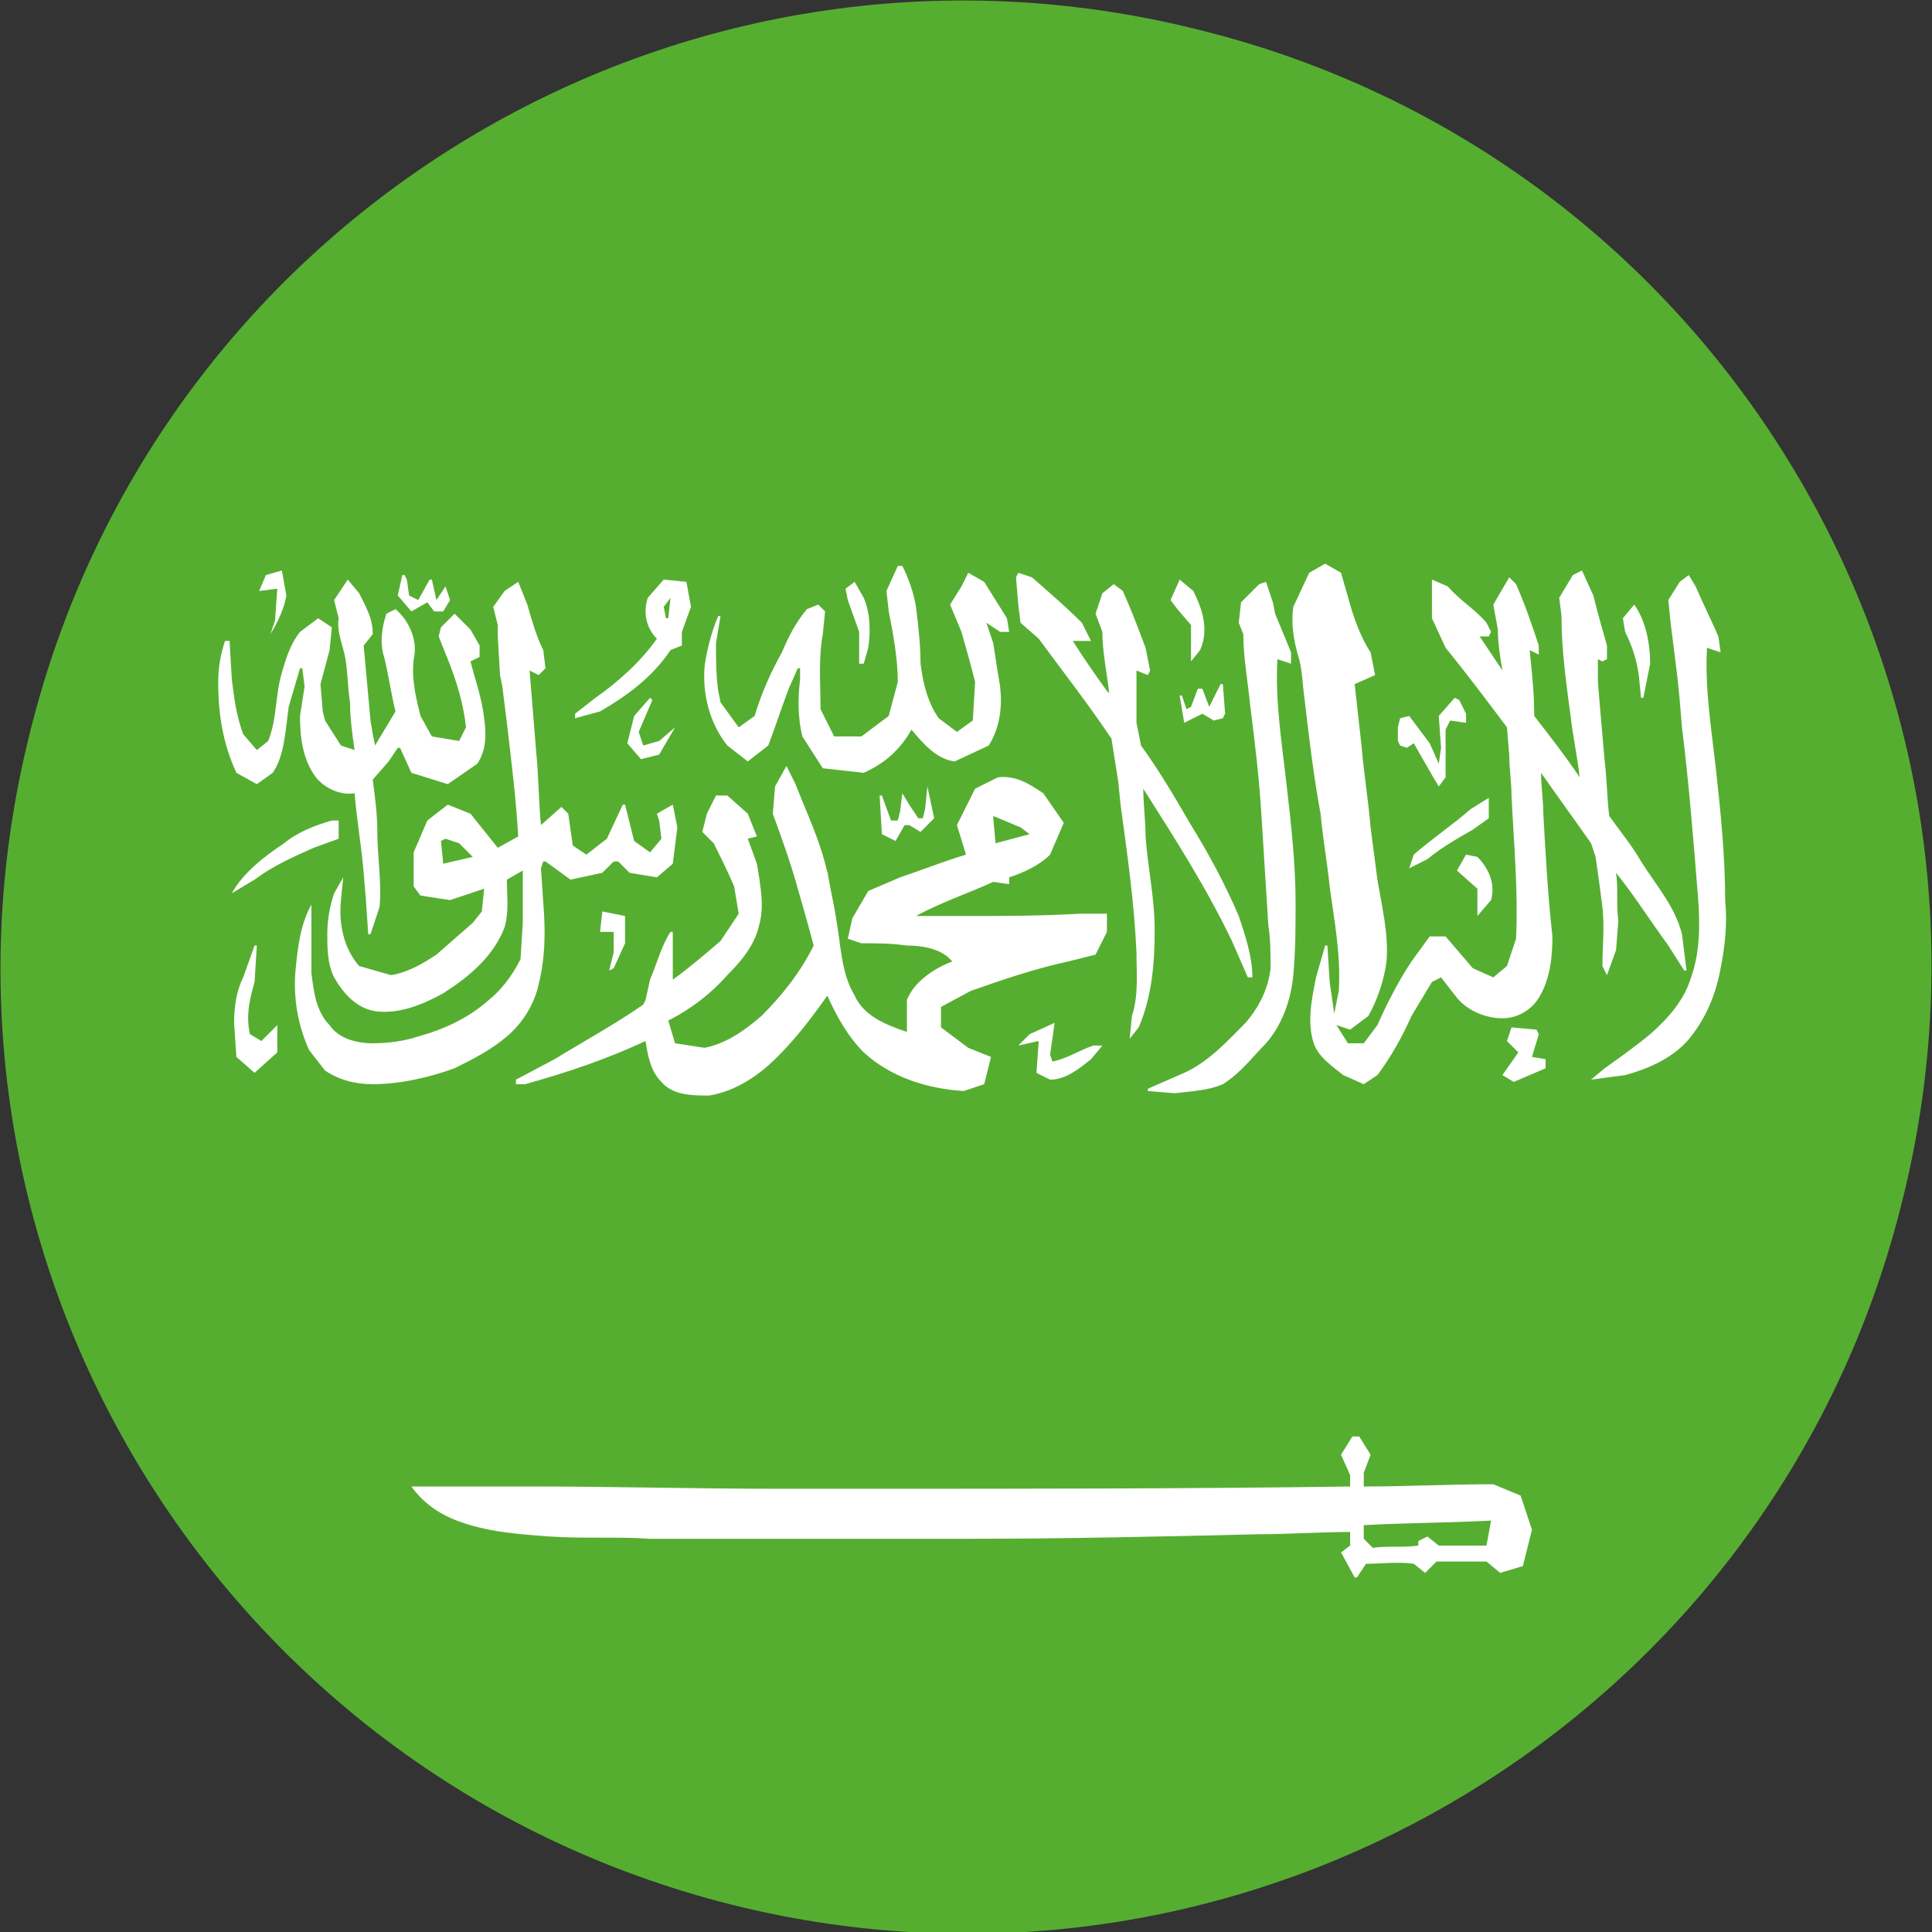 <?xml version="1.0" encoding="utf-8"?>
<!-- Generator: Adobe Illustrator 24.0.1, SVG Export Plug-In . SVG Version: 6.00 Build 0)  -->
<svg version="1.1" id="katman_1" xmlns="http://www.w3.org/2000/svg" xmlns:xlink="http://www.w3.org/1999/xlink" x="0px" y="0px"
	 viewBox="0 0 85 85" style="enable-background:new 0 0 85 85;" xml:space="preserve">
<rect x="0" y="0" width="85" height="85" fill="#333333" stroke="none"/>
<style type="text/css">
	.st0{fill:#56AE31;}
	.st1{fill:#FFFFFF;}
</style>
<g>
	<path class="st0" d="M1.3,32.3C6.9,9.5,29.9-4.4,52.7,1.3c22.8,5.6,36.7,28.7,31,51.5c-5.6,22.8-28.7,36.7-51.5,31
		C9.5,78.1-4.4,55.1,1.3,32.3"/>
	<path class="st1" d="M12.1,27.3L12.1,27.3l-0.2,0.6c0.3-0.5,0.6-1.1,0.7-1.7l-0.2-1.1l-0.7,0.2L11.4,26l0.8-0.1L12.1,27.3z
		 M11.3,34.5L12,34c0.4-0.6,0.5-1.3,0.6-2.1l0.1-0.8l0,0l0.5-1.7l0.1,0l0.1,0.8l-0.2,1.3c0,0.9,0.1,1.9,0.7,2.7
		c0.4,0.5,1.1,0.8,1.7,0.7c0.1,1.2,0.3,2.3,0.4,3.5l0,0l0.1,1.2l0.1,1.5h0.1l0.4-1.2c0.1-1.1-0.1-2.2-0.1-3.3c0-0.8-0.1-1.5-0.2-2.3
		l0.7-0.8l0.4-0.6l0.1,0l0.5,1.1l1.6,0.5l1.3-0.9c0.4-0.6,0.4-1.3,0.3-2c-0.1-0.9-0.4-1.7-0.6-2.5l0.4-0.2l0-0.5l-0.4-0.7l-0.7-0.7
		l-0.6,0.6L19.3,28l0.4,1c0.4,1,0.7,2,0.8,3l-0.3,0.6l-1.2-0.2l-0.5-0.9c-0.2-0.8-0.4-1.6-0.3-2.5c0.2-0.8-0.2-1.7-0.8-2.2L17,27
		c-0.2,0.6-0.3,1.3-0.1,1.9c0.2,0.8,0.3,1.6,0.5,2.4l-0.9,1.5l-0.1-0.5l-0.1-0.6c-0.1-1.1-0.2-2.2-0.3-3.3l0.4-0.5
		c0-0.7-0.3-1.2-0.6-1.8l-0.5-0.6l-0.6,0.9l0.2,0.8c-0.1,0.6,0.2,1.2,0.3,1.8c0.1,0.6,0.1,1.3,0.2,1.9c0,0.7,0.1,1.4,0.2,2.1
		L15,32.8l-0.7-1.1l-0.1-0.4l-0.1-1.2l0.4-1.5l0.1-1l-0.6-0.4l-0.8,0.6c-0.4,0.5-0.6,1.1-0.8,1.8l0,0c-0.3,1-0.2,2-0.6,3L11.3,33
		l-0.6-0.7c-0.3-0.8-0.4-1.6-0.5-2.4l-0.1-1.7l-0.2,0c-0.2,0.6-0.3,1.2-0.3,1.8l0,0c0,1.4,0.2,2.7,0.8,4L11.3,34.5z M28.6,30.7
		l-0.7,0.8l-0.3,1.2l0.6,0.7l0.8-0.2l0.7-1.2L29,32.6l-0.7,0.2l-0.2-0.6l0.6-1.4L28.6,30.7z M29.5,26.3l-0.1,0.9l-0.1,0l-0.1-0.5
		L29.5,26.3z M29.5,28.6l0.5-0.2L30,27.8l0.4-1.1l-0.2-1.1l-1-0.1l-0.7,0.8c-0.2,0.6-0.1,1.3,0.4,1.8c-0.7,1-1.7,1.9-2.7,2.6
		l-0.9,0.7l0,0.2l1.1-0.3C27.6,30.6,28.7,29.8,29.5,28.6 M18.8,26.5l0.3,0.4l0.4,0l0.3-0.5l-0.2-0.6l-0.4,0.6L19,25.5l-0.1,0
		l-0.5,0.9L18,26.2l-0.1-0.7l-0.1-0.2l-0.1,0l-0.2,0.9l0.6,0.7L18.8,26.5z M13.8,37.3l1.1-0.4l0-0.8l-0.3,0c-0.7,0.2-1.5,0.5-2.1,1
		c-0.9,0.6-1.8,1.3-2.3,2.2l1-0.6C12,38.1,12.9,37.7,13.8,37.3 M11,45.5c-0.2-0.8,0-1.6,0.2-2.3l0.1-1.6l-0.1,0L10.7,43
		c-0.3,0.6-0.4,1.3-0.4,2l0.1,1.5l0.8,0.7l1-0.9l0-1.2l-0.7,0.7L11,45.5z M75.5,33.9c-0.2-1.8-0.5-3.6-0.4-5.4l0.6,0.2l-0.1-0.7
		c-0.3-0.7-0.7-1.5-1-2.2l-0.3-0.5l-0.4,0.3l-0.5,0.8l0.1,1c0.1,0.8,0.2,1.6,0.3,2.4l0.1,1L74,32c0.3,2.4,0.5,4.9,0.7,7.4
		c0.1,1.2,0.1,2.5-0.3,3.6c-0.3,1-1,1.8-1.8,2.5c-0.6,0.5-1.3,1-2,1.5L70,47.5l1.5-0.2c1.1-0.3,2.2-0.8,2.9-1.7
		c0.7-0.9,1.1-1.9,1.3-3l0,0c0.2-1,0.3-2,0.2-3C75.9,37.7,75.7,35.7,75.5,33.9 M67.9,35.8c0-0.6-0.1-1.2-0.1-1.8
		c0.7,1,1.5,2.1,2.2,3.1l0.2,0.6c0.1,0.7,0.2,1.4,0.3,2.2c0.1,0.9,0,1.7,0,2.6l0.2,0.4l0.4-1.1l0.1-1.3c-0.1-0.7,0-1.4-0.1-2.1
		c0.8,1,1.5,2.1,2.3,3.2l0.7,1.1l0.1,0L74,41.1c-0.3-1.2-1.1-2.1-1.8-3.2c-0.4-0.7-0.9-1.3-1.4-2c-0.1-0.8-0.1-1.6-0.2-2.4
		c-0.1-1.1-0.3-3.5-0.3-3.5l0-1l0.2,0.1l0.2-0.1l0-0.6c-0.2-0.7-0.4-1.4-0.6-2.2l-0.5-1.1l-0.4,0.2l-0.6,1l0.1,0.8
		c0,1.5,0.2,2.9,0.4,4.4c0.1,0.9,0.3,1.8,0.4,2.7c-0.6-0.9-1.3-1.8-2-2.7c0-1-0.1-1.9-0.2-2.9l0.4,0.2l0-0.4c-0.3-0.9-0.6-1.8-1-2.7
		l-0.3-0.3l-0.7,1.2l0.2,1.1c0,0.6,0.1,1.2,0.2,1.8l-1-1.5h0.4l0.1-0.2l-0.2-0.4c-0.5-0.6-1.2-1-1.7-1.6l-0.7-0.3l0,0.3l0,1.4
		l0.6,1.3c0.9,1.1,1.8,2.3,2.7,3.5l0.1,1.2c0,0.6,0.1,1.2,0.1,1.8l0,0c0.1,2.1,0.3,4.2,0.2,6.3l-0.4,1.2L65.7,43l-0.9-0.4l-1.2-1.4
		l-0.7,0l-0.8,1.1c-0.6,0.9-1.1,1.9-1.5,2.8L60,45.9l-0.7,0l-0.5-0.8l0.6,0.2l0.8-0.6c0.4-0.7,0.7-1.6,0.8-2.4
		c0.1-1.2-0.2-2.4-0.4-3.6c-0.1-0.8-0.2-1.5-0.3-2.3l0,0c-0.1-1.2-0.3-2.4-0.4-3.6c-0.1-0.9-0.2-1.8-0.3-2.7l0.9-0.4l-0.2-1
		c-0.4-0.6-0.7-1.4-0.9-2.1L59,25.2l-0.7-0.4l-0.7,0.4l-0.7,1.5c-0.1,0.7,0,1.4,0.2,2.1c0.2,0.6,0.2,1.3,0.3,2
		c0.2,1.7,0.4,3.4,0.7,5c0.1,1.1,0.3,2.2,0.4,3.2c0.2,1.5,0.5,3,0.4,4.6l-0.2,1l-0.2-1.4l-0.1-1.6l-0.1,0l-0.4,1.4
		c-0.2,1-0.4,2-0.1,2.9c0.2,0.6,0.8,1,1.3,1.4l0.9,0.4l0.6-0.4c0.6-0.8,1.1-1.7,1.5-2.6l0.9-1.5l0.4-0.2l0.7,0.9
		c0.5,0.6,1.3,0.9,2,0.9c0.7,0,1.3-0.4,1.6-0.9c0.5-0.8,0.6-1.8,0.6-2.7l0,0C68.1,39.4,68,37.6,67.9,35.8 M67.4,46.5l0.3-1l-0.1-0.2
		l-1.1-0.1l-0.2,0.6l0.5,0.5l-0.7,1l0.5,0.3L68,47l0-0.4L67.4,46.5z M19.5,38l-0.1-1l0.2-0.1l0.6,0.2l0.6,0.6L19.5,38z M22.3,45.6
		c0.7-0.6,1.2-1.4,1.4-2.3c0.3-1.2,0.3-2.4,0.2-3.6l-0.1-1.5l0.1-0.3l0.1,0l1.1,0.8l1.4-0.3l0.5-0.5l0.2,0l0.5,0.5l1.2,0.2l0.7-0.6
		l0.2-1.6l-0.2-1l-0.7,0.4l0.1,0.3l0.1,0.8l-0.5,0.6l-0.7-0.5l-0.4-1.6l-0.1,0l-0.7,1.5l-0.9,0.7l-0.6-0.4L25,35.8l-0.3-0.3
		l-0.9,0.8c-0.1-1-0.1-2.1-0.2-3.1c-0.1-1.2-0.2-2.5-0.3-3.7l0.4,0.2l0.3-0.3l-0.1-0.8c-0.3-0.6-0.5-1.3-0.7-2l-0.4-1L22.2,26
		l-0.5,0.7l0.2,0.8l0,0.5l0.1,1.7l0.1,0.5l0,0l0.2,1.6l0,0c0.2,1.7,0.4,3.3,0.5,5l-0.9,0.5l-1.2-1.5l-1-0.4l-0.9,0.7l-0.6,1.4l0,1.5
		l0.3,0.4l1.3,0.2l1.5-0.5l-0.1,1l-0.4,0.5l-1.6,1.4c-0.6,0.4-1.3,0.8-2,0.9l-1.4-0.4c-0.7-0.8-0.9-1.9-0.8-2.9l0.1-1l-0.4,0.7
		c-0.2,0.6-0.3,1.2-0.3,1.8c0,0.6,0,1.3,0.3,1.9c0.4,0.7,1,1.4,1.9,1.5c1,0.1,2-0.3,2.9-0.8c1.1-0.7,2.2-1.6,2.7-2.9l0,0
		c0.2-0.7,0.1-1.4,0.1-2.1l0.7-0.4c0,0.8,0,1.5,0,2.3l-0.1,1.6l0,0C22.5,43,22,43.6,21.5,44c-0.9,0.8-2,1.3-3.1,1.6
		c-0.6,0.2-1.3,0.3-2,0.3c-0.7,0-1.5-0.2-1.9-0.8c-0.6-0.6-0.7-1.5-0.8-2.3v-1.2l0-1.8c-0.5,0.9-0.6,1.9-0.7,2.9
		c-0.1,1.2,0.1,2.4,0.6,3.5l0.7,0.9c0.6,0.4,1.3,0.6,2.1,0.6c1.2,0,2.5-0.3,3.6-0.7C20.8,46.6,21.6,46.2,22.3,45.6 M32.9,33.5
		l0.9-0.7c0.3-0.8,0.6-1.7,0.9-2.5l0.4-0.9l0.1,0l0,0.5c-0.1,0.8-0.1,1.7,0.1,2.5l0.9,1.4L38,34c0.9-0.4,1.6-1,2.1-1.9
		c0.5,0.6,1.1,1.3,1.9,1.4l1.5-0.7c0.5-0.8,0.6-1.7,0.5-2.6c-0.1-0.6-0.2-1.2-0.3-1.9l-0.3-0.9l0.6,0.4l0.4,0l-0.1-0.6l-1-1.6
		l-0.7-0.4l-0.3,0.6l-0.5,0.8l0.5,1.2c0.2,0.7,0.4,1.4,0.6,2.2l-0.1,1.7l-0.7,0.5l-0.8-0.6c-0.5-0.7-0.7-1.6-0.8-2.4
		c0-0.8-0.1-1.7-0.2-2.5c-0.1-0.6-0.3-1.2-0.6-1.8h-0.2L39,26l0.1,0.9c0.2,1,0.4,2.1,0.4,3.1l-0.4,1.5l-1.2,0.9l-1.2,0l-0.6-1.2
		c0-1.1-0.1-2.2,0.1-3.3l0.1-1L36,26.6l-0.5,0.2c-0.5,0.6-0.8,1.2-1.1,1.9c-0.5,0.9-0.9,1.8-1.2,2.8L32.5,32l-0.8-1.1l-0.1-0.5
		c-0.1-0.7-0.1-1.4-0.1-2.1l0.2-1.2l-0.1,0c-0.3,0.7-0.5,1.5-0.6,2.2c-0.1,1.2,0.2,2.5,1,3.5L32.9,33.5z M65.4,68
		c-0.4,0-0.9,0-1.3,0c-0.3,0-0.5,0-0.8,0l-0.5-0.4l-0.4,0.2l0,0.2c-0.7,0.1-1.4,0-2,0.1L60,67.7l0-0.6c1.8-0.1,3.7-0.1,5.6-0.2
		L65.4,68z M65.7,65.3c-1.9,0-3.8,0.1-5.7,0.1l0-0.6l0.3-0.8l-0.5-0.8l-0.3,0L59,64l0.4,0.9l0,0.5c-7.1,0.1-14.1,0.1-21.2,0.1
		c-0.7,0-1.5,0-2.2,0c-0.6,0-1.2,0-1.8,0c-3.6,0-7.2-0.1-10.7-0.1c-0.9,0-1.8,0-2.7,0c-0.9,0-1.8,0-2.7,0c0.5,0.7,1.2,1.2,2,1.5
		c1.3,0.5,2.7,0.6,4.1,0.7c1.5,0.1,3,0,4.4,0.1c4.7,0,9.4,0,14,0c4.3,0,8.6-0.1,12.8-0.2c1.3,0,2.7-0.1,4-0.1v0.6L59,68.3l0.6,1.1
		h0.1l0.4-0.6c0.7,0,1.4-0.1,2.1,0l0.5,0.4l0.5-0.5c0.7,0,1.5,0,2.2,0l0.6,0.5l1-0.3l0.4-1.6l-0.5-1.5L65.7,65.3z M64.7,35.6
		c-0.8,0.7-1.7,1.3-2.5,2L62,38.2l0.8-0.4c0.6-0.5,1.3-0.9,2-1.3l0.7-0.5l0-0.9L64.7,35.6z M52.4,27.5l0,1.6l0.4-0.5
		c0.4-0.9,0.1-1.8-0.3-2.6l-0.6-0.5l-0.4,0.9l0.3,0.4L52.4,27.5z M52.7,30.3l-0.3,0.8l-0.2,0.1L52,30.6l-0.1,0l0.2,1.2l0.8-0.4
		l0.5,0.3l0.4-0.1l0.1-0.2l-0.1-1.3l-0.1,0l-0.1,0.2l-0.4,0.8l-0.3-0.8L52.7,30.3z M55,31c0.2,1.6,0.4,3.2,0.5,4.9
		c0.1,1.6,0.2,3.2,0.3,4.8c0.1,0.6,0.1,1.3,0.1,1.9c-0.1,0.9-0.5,1.7-1.1,2.4c-0.8,0.8-1.6,1.7-2.7,2.2l-1.6,0.7V48l1.2,0.1
		c0.7-0.1,1.4-0.1,2.1-0.4c0.8-0.5,1.3-1.2,1.9-1.8c0.7-0.8,1.1-1.9,1.2-3c0.1-1.1,0.1-2.1,0.1-3.2c0-1.7-0.2-3.5-0.4-5.2
		c-0.2-1.8-0.5-3.6-0.4-5.5l0.6,0.2l0-0.5L56.1,27L56,26.5l0,0l-0.3-0.9l-0.3,0.1l-0.8,0.8l-0.1,0.9l0.2,0.5
		C54.7,28.9,54.9,30,55,31 M61.9,32.9l0.3-0.2l0.8,1.4l0.3,0.5l0.3-0.4c0-0.7,0-1.4,0-2.1l0.2-0.4l0.7,0.1l0-0.4l-0.3-0.6l-0.2-0.1
		l-0.7,0.8l0.1,1.4l-0.1,0.7l-0.4-0.9L62,31.5l-0.4,0.1L61.5,32v0.6l0.1,0.2L61.9,32.9z M37.8,27.8l0,1.4H38l0.2-0.7
		c0.1-0.7,0.1-1.5-0.2-2.2l-0.4-0.7l-0.4,0.3l0.1,0.5L37.8,27.8z M65.6,39.6c0.2-0.7-0.1-1.4-0.6-1.9l-0.5-0.1l-0.4,0.7l0.9,0.8
		l0,1.2L65.6,39.6z M44.9,27.4l0.8,0.7c1.1,1.5,2.2,2.9,3.2,4.4c0.1,0.6,0.2,1.3,0.3,1.9l0,0l0.1,1c0.3,2.2,0.6,4.3,0.7,6.5
		c0,0.9,0.1,1.9-0.2,2.8l-0.1,1l0.4-0.5c0.6-1.4,0.7-2.9,0.7-4.3l0,0c0-1.4-0.3-2.7-0.4-4.1c0-0.7-0.1-1.4-0.1-2.1
		c1.4,2.2,2.8,4.4,3.9,6.7l0.7,1.6l0.2,0c0-0.9-0.3-1.8-0.6-2.7c-0.6-1.4-1.3-2.7-2.1-4c-0.7-1.2-1.4-2.4-2.2-3.5l-0.2-1
		C50,31,50,30.2,50,29.5l0.5,0.2l0.1-0.2l-0.2-1c-0.3-0.8-0.6-1.6-1-2.5L49,25.7l-0.5,0.4L48.2,27l0.3,0.8c0,0.9,0.2,1.8,0.3,2.7
		l-0.1-0.1c-0.5-0.7-1-1.4-1.5-2.2l0.8,0l-0.4-0.8c-0.7-0.7-1.4-1.3-2.2-2l-0.6-0.2l-0.1,0.2l0.1,1.2L44.9,27.4z M39.8,36.3H40
		l0.5,0.3l0.6-0.6l-0.3-1.4l-0.1,1L40.6,36l-0.2,0L40,35.4l-0.3-0.5l-0.1,0.8l-0.1,0.4l-0.3,0l-0.4-1.1L38.7,35l0.1,1.7l0.6,0.3
		L39.8,36.3z M26.8,42.7l0.2-0.1l0.5-1.1l0-1.2l-1-0.2l-0.1,0.9L27,41l0,0.9L26.8,42.7z M43.7,35.9l1.2,0.5l0.4,0.3l-1.5,0.4
		l-0.1-1.1L43.7,35.9z M48.7,40.2l-1.2,0c-1.7,0.1-3.4,0.1-5.1,0.1c-0.2,0-0.4,0-0.6,0c-0.5,0-1,0-1.5,0c1.1-0.6,2.3-1,3.4-1.5
		l0.7,0.1l0-0.3c0.6-0.2,1.3-0.5,1.8-1l0.6-1.4l-0.9-1.3c-0.6-0.4-1.2-0.8-2-0.7l-1,0.5l-0.8,1.6l0.4,1.3c-1,0.3-2,0.7-2.9,1
		l-1.4,0.6l-0.7,1.2l-0.2,0.9l0.6,0.2c0.7,0,1.3,0,2,0.1c0.6,0,1.3,0.1,1.8,0.5l0.2,0.2c-0.8,0.3-1.7,0.9-2,1.7l0,1.4
		c-0.9-0.3-1.9-0.7-2.3-1.6c-0.6-1-0.6-2.2-0.8-3.3c-0.1-0.7-0.3-1.5-0.4-2.2v0.1c-0.3-1.4-0.9-2.6-1.4-3.9l-0.4-0.8l-0.5,0.9
		l-0.1,1.2c0.4,1.1,0.8,2.2,1.1,3.3l0,0l0.4,1.4l0,0l0.3,1.1c-0.6,1.2-1.4,2.2-2.3,3.1c-0.7,0.6-1.5,1.2-2.5,1.4l-1.3-0.2l-0.3-1
		c1-0.5,1.9-1.2,2.6-2c0.6-0.6,1.2-1.3,1.4-2.2c0.2-0.7,0.1-1.4,0-2.1l-0.1-0.6l-0.4-1.1l0.4-0.1l-0.4-1L32,35l-0.5,0l-0.4,0.8
		l-0.2,0.8l0.5,0.5c0.3,0.6,0.6,1.2,0.9,1.9l0.2,1.2l-0.8,1.2c-0.7,0.6-1.4,1.2-2.1,1.7v-0.9l0-1.2h-0.1c-0.4,0.6-0.6,1.4-0.9,2.1
		l-0.2,0.9l-0.1,0.2c-1.3,0.9-2.6,1.6-3.9,2.4l-1.7,0.9l0,0.2l0.4,0c1.8-0.5,3.6-1.1,5.3-1.9c0.1,0.6,0.2,1.3,0.7,1.8
		c0.5,0.6,1.4,0.6,2.1,0.6c1.2-0.2,2.2-0.9,3-1.7c0.8-0.8,1.5-1.7,2.2-2.7c0.4,0.9,0.9,1.8,1.6,2.5c1.2,1.1,2.8,1.6,4.4,1.7l0.9-0.3
		l0.3-1.2l-1-0.4l-1.2-0.9l0-0.9l1.3-0.7c1.4-0.5,2.9-1,4.3-1.3l1.2-0.3l0.5-1L48.7,40.2z M72.1,29.7l0.1,1h0.1l0.3-1.5
		c0-0.9-0.2-1.9-0.7-2.6l-0.5,0.6l0.1,0.6C71.8,28.4,72,29,72.1,29.7 M46.2,47.5c0.7,0,1.3-0.5,1.8-0.9l0.5-0.6l-0.4,0
		c-0.6,0.2-1.2,0.6-1.8,0.7l-0.1-0.3l0.2-1.4l-1.1,0.5L44.8,46l0.9-0.2l-0.1,1.4L46.2,47.5z"/>
</g>
</svg>
